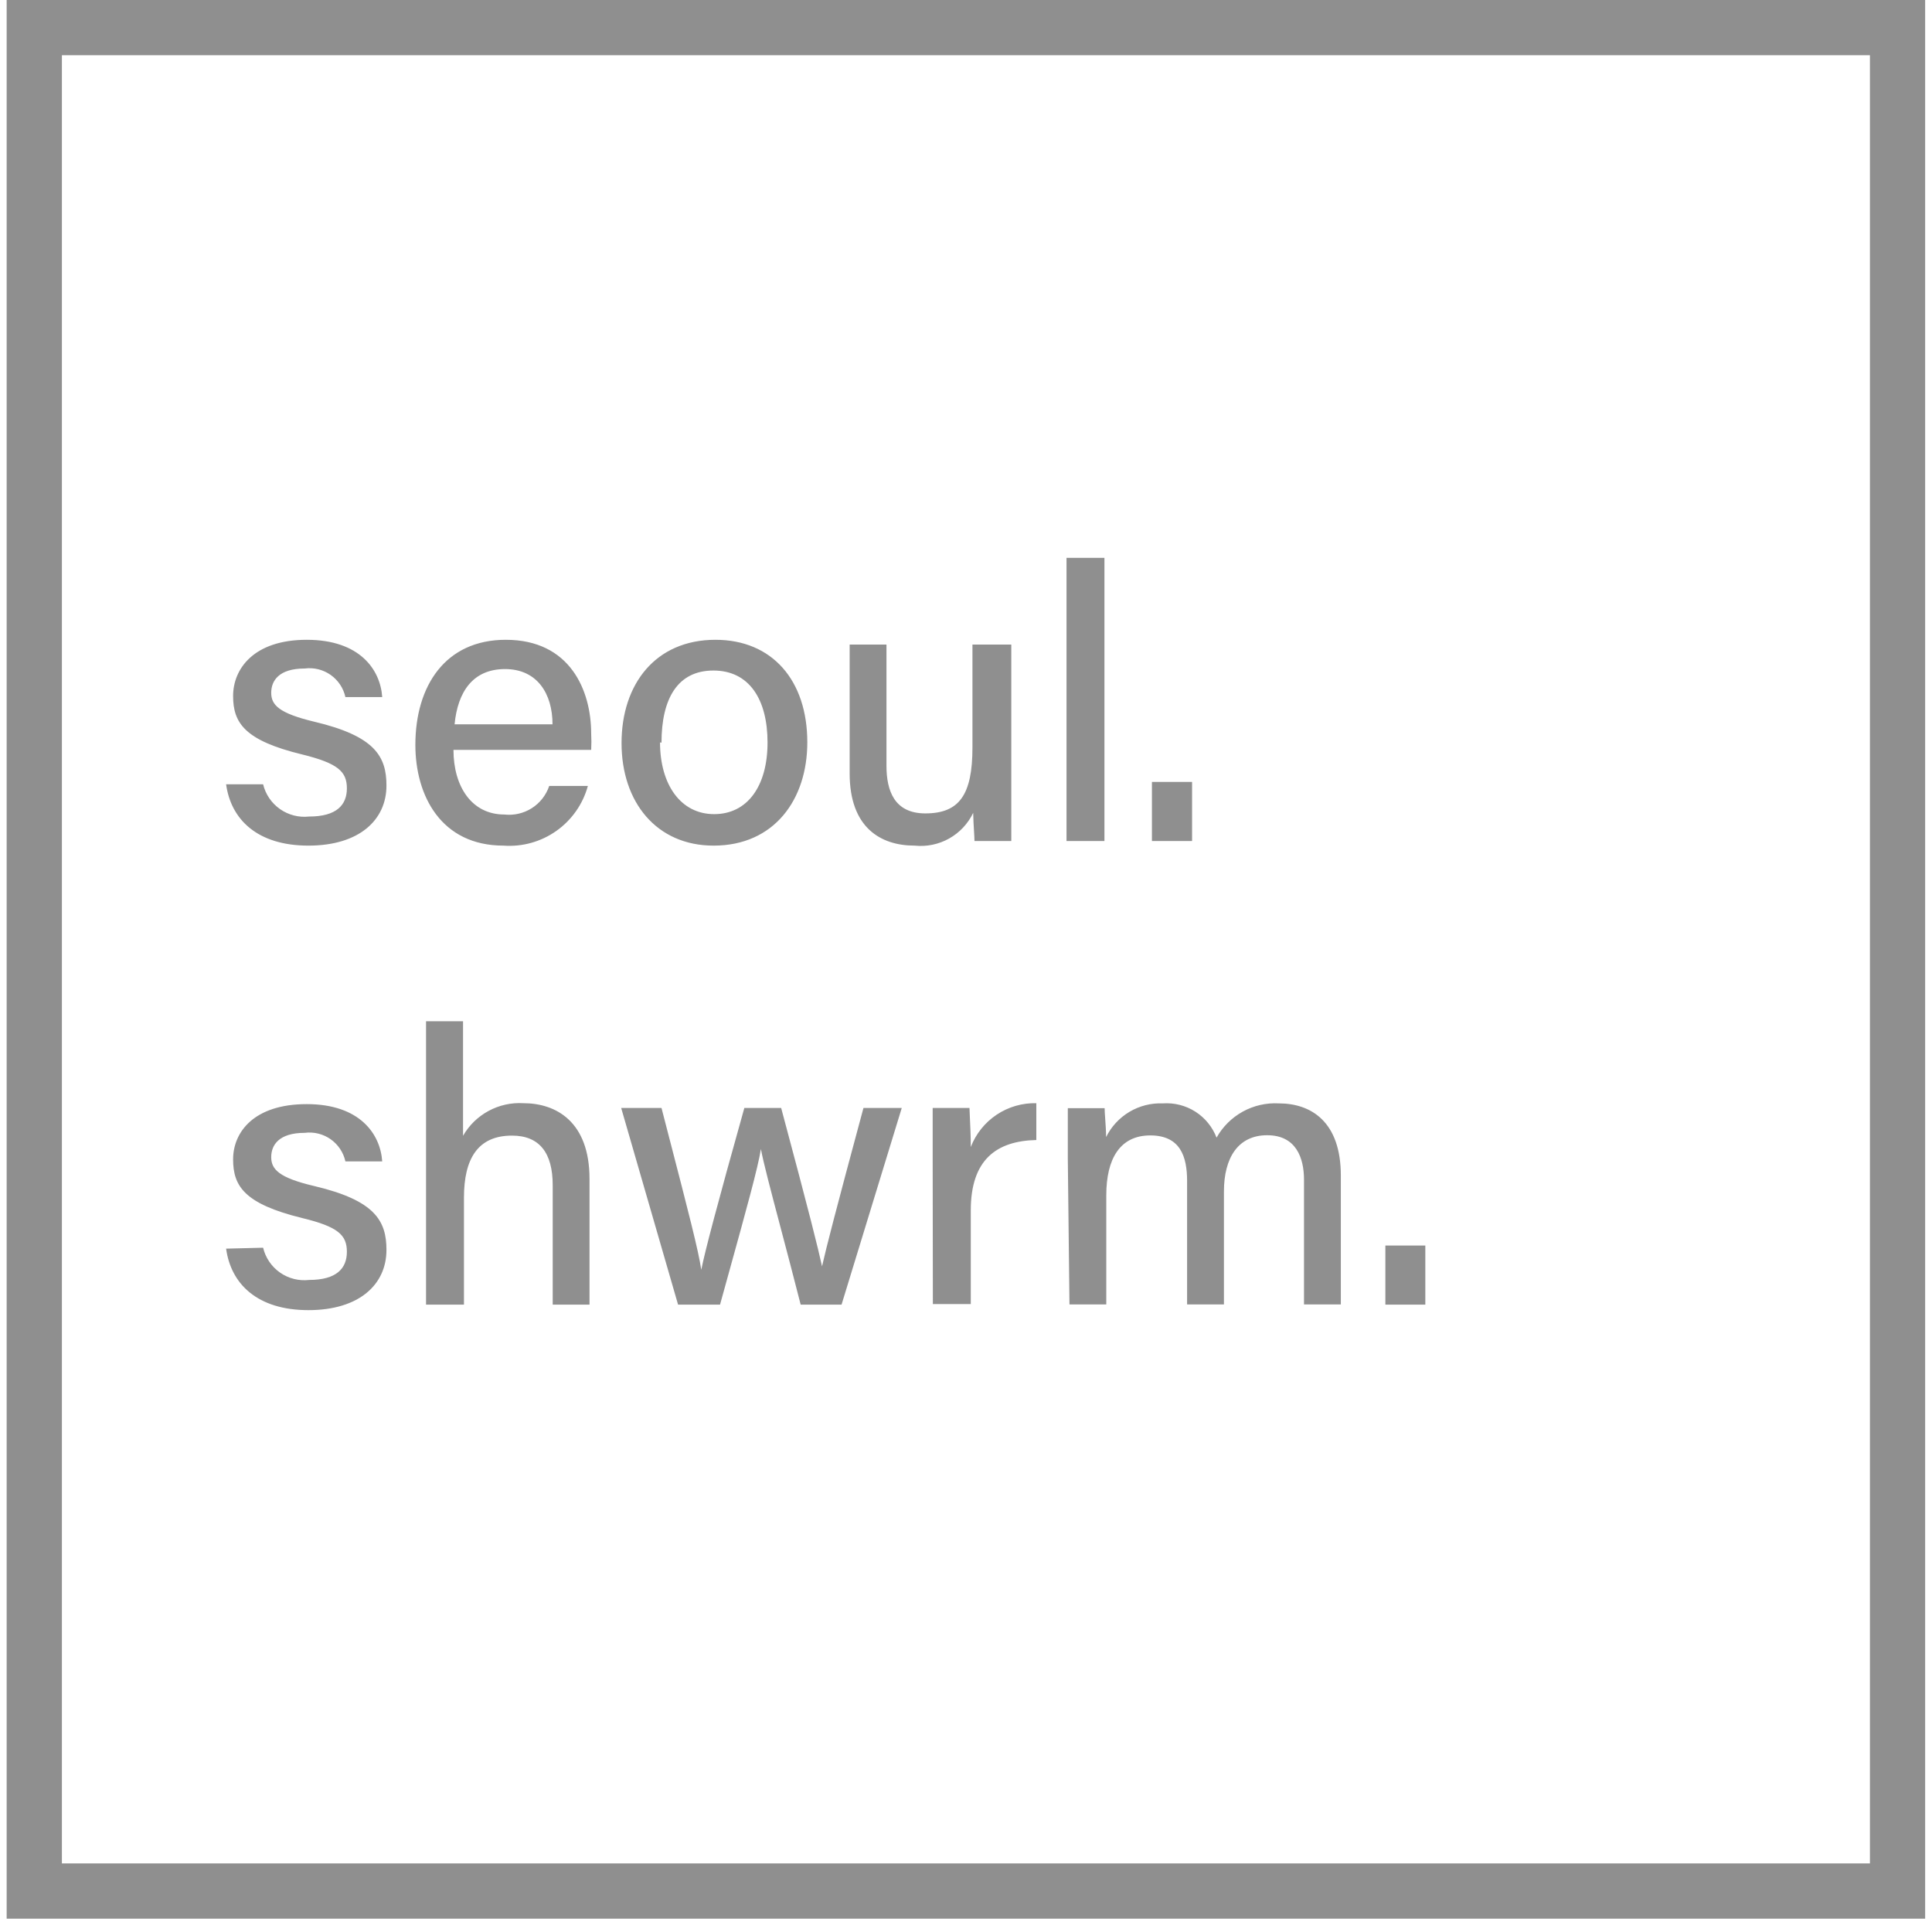 <svg width="145" height="144" viewBox="0 0 145 144" fill="none" xmlns="http://www.w3.org/2000/svg">
<g clip-path="url(#clip0_180_2018)">
<path fill-rule="evenodd" clip-rule="evenodd" d="M144.486 143.986H0.5V0H144.486V143.986ZM4.645 139.841H140.341V4.145H4.645V139.841ZM19.747 58.86C19.93 59.614 20.382 60.276 21.018 60.721C21.654 61.166 22.43 61.364 23.201 61.278C25.246 61.278 26.034 60.421 26.034 59.164C26.034 57.907 25.37 57.285 22.69 56.622C18.351 55.572 17.495 54.245 17.495 52.228C17.495 50.211 19.028 48.014 23.021 48.014C27.015 48.014 28.548 50.266 28.686 52.311H25.923C25.773 51.637 25.377 51.044 24.812 50.647C24.247 50.251 23.554 50.08 22.869 50.169C20.935 50.169 20.355 51.081 20.355 51.993C20.355 52.905 20.935 53.527 23.588 54.162C28.148 55.24 29.004 56.774 29.004 58.957C29.004 61.513 26.987 63.461 23.146 63.461C19.305 63.461 17.329 61.485 16.97 58.86H19.747ZM37.847 61.126C35.416 61.126 34.034 59.04 34.034 56.276H44.369C44.391 55.871 44.391 55.465 44.369 55.06C44.369 51.8 42.78 48.014 37.958 48.014C33.426 48.014 31.174 51.468 31.174 55.903C31.174 59.717 33.108 63.461 37.792 63.461C39.202 63.563 40.603 63.172 41.758 62.355C42.911 61.539 43.747 60.348 44.12 58.984H41.219C40.986 59.673 40.525 60.261 39.912 60.651C39.298 61.041 38.569 61.208 37.847 61.126ZM37.903 50.211C40.321 50.211 41.467 52.062 41.467 54.356H34.117C34.352 51.924 35.485 50.211 37.903 50.211ZM60.59 55.71C60.59 60.007 58.103 63.461 53.557 63.461C49.274 63.461 46.648 60.2 46.648 55.765C46.648 51.33 49.205 48.014 53.695 48.014C57.937 48.014 60.59 51.04 60.59 55.71ZM49.536 55.71C49.536 58.874 51.084 61.098 53.598 61.098C56.113 61.098 57.605 58.971 57.605 55.724C57.605 52.477 56.224 50.321 53.543 50.321C50.862 50.321 49.647 52.421 49.647 55.737L49.536 55.71ZM75.899 63.116V58.819V48.373H72.984V56.097C72.984 59.661 71.989 61.043 69.447 61.043C67.125 61.043 66.531 59.344 66.531 57.465V48.373H63.768V58.045C63.768 62.08 66.061 63.461 68.645 63.461C69.542 63.555 70.446 63.369 71.232 62.929C72.019 62.488 72.65 61.815 73.039 61.002C73.047 61.482 73.076 61.966 73.101 62.367V62.368C73.12 62.682 73.136 62.946 73.136 63.116H75.899ZM80.044 63.116V41.865H82.89V63.116H80.044ZM86.455 58.68V63.116H89.467V58.68H86.455ZM19.747 93.637C19.928 94.393 20.379 95.056 21.015 95.502C21.652 95.947 22.429 96.144 23.201 96.055C25.246 96.055 26.034 95.199 26.034 93.941C26.034 92.684 25.37 92.062 22.69 91.413C18.351 90.349 17.495 89.022 17.495 87.005C17.495 84.988 19.028 82.86 23.021 82.86C27.015 82.86 28.548 85.112 28.686 87.157H25.923C25.773 86.483 25.377 85.89 24.812 85.493C24.247 85.097 23.554 84.927 22.869 85.016C20.935 85.016 20.355 85.927 20.355 86.839C20.355 87.751 20.935 88.387 23.588 89.009C28.148 90.086 29.004 91.62 29.004 93.803C29.004 96.373 26.987 98.321 23.146 98.321C19.305 98.321 17.329 96.345 16.97 93.706L19.747 93.637ZM34.752 85.237V76.642H31.975V97.907H34.821V89.879C34.821 86.964 35.857 85.223 38.427 85.223C40.5 85.223 41.481 86.535 41.481 88.939V97.907H44.244V88.47C44.244 84.173 41.73 82.791 39.284 82.791C38.376 82.737 37.471 82.937 36.67 83.369C35.869 83.801 35.205 84.448 34.752 85.237ZM49.647 83.15C49.863 83.985 50.068 84.776 50.261 85.524L50.262 85.524C51.629 90.798 52.437 93.916 52.631 95.295C52.907 93.914 53.819 90.445 55.864 83.15H58.628C60.811 91.288 61.391 93.651 61.695 95.033C62.054 93.471 62.621 91.247 64.804 83.15H67.678L63.16 97.907H60.092C59.555 95.795 59.03 93.811 58.572 92.078C57.851 89.352 57.294 87.245 57.108 86.231C56.887 87.626 55.991 90.86 54.766 95.283L54.766 95.283L54.766 95.284L54.766 95.284L54.765 95.287C54.534 96.12 54.292 96.994 54.04 97.907H50.89L46.621 83.15H49.647ZM69.999 83.15V87.157L70.013 97.865H72.859V90.832C72.859 87.047 74.766 85.624 77.778 85.554V82.791C76.719 82.766 75.678 83.068 74.798 83.656C73.917 84.245 73.24 85.091 72.859 86.079C72.859 85.229 72.818 84.413 72.79 83.839L72.79 83.839L72.79 83.839C72.774 83.527 72.762 83.286 72.762 83.15H69.999ZM80.141 86.964V83.164H82.904C82.904 83.343 82.925 83.638 82.948 83.973L82.948 83.973C82.979 84.414 83.015 84.925 83.015 85.333C83.404 84.546 84.013 83.888 84.768 83.439C85.524 82.99 86.393 82.77 87.27 82.805C88.13 82.745 88.985 82.962 89.712 83.424C90.438 83.887 90.996 84.571 91.305 85.375C91.766 84.553 92.448 83.877 93.273 83.422C94.098 82.968 95.034 82.754 95.975 82.805C98.407 82.805 100.632 84.186 100.632 88.221V97.893H97.868V88.539C97.868 86.895 97.274 85.195 95.105 85.195C92.936 85.195 91.858 86.867 91.858 89.423V97.893H89.094V88.635C89.094 86.812 88.597 85.209 86.331 85.209C84.065 85.209 83.029 86.95 83.029 89.7V97.893H80.265L80.141 86.964ZM103.975 93.472V97.907H106.973V93.472H103.975Z" fill="#8F8F8F"/>
</g>
<defs>
<clipPath id="clip0_180_2018">
<rect width="144" height="144" fill="white" transform="translate(0.5)"/>
</clipPath>
</defs>
</svg>
